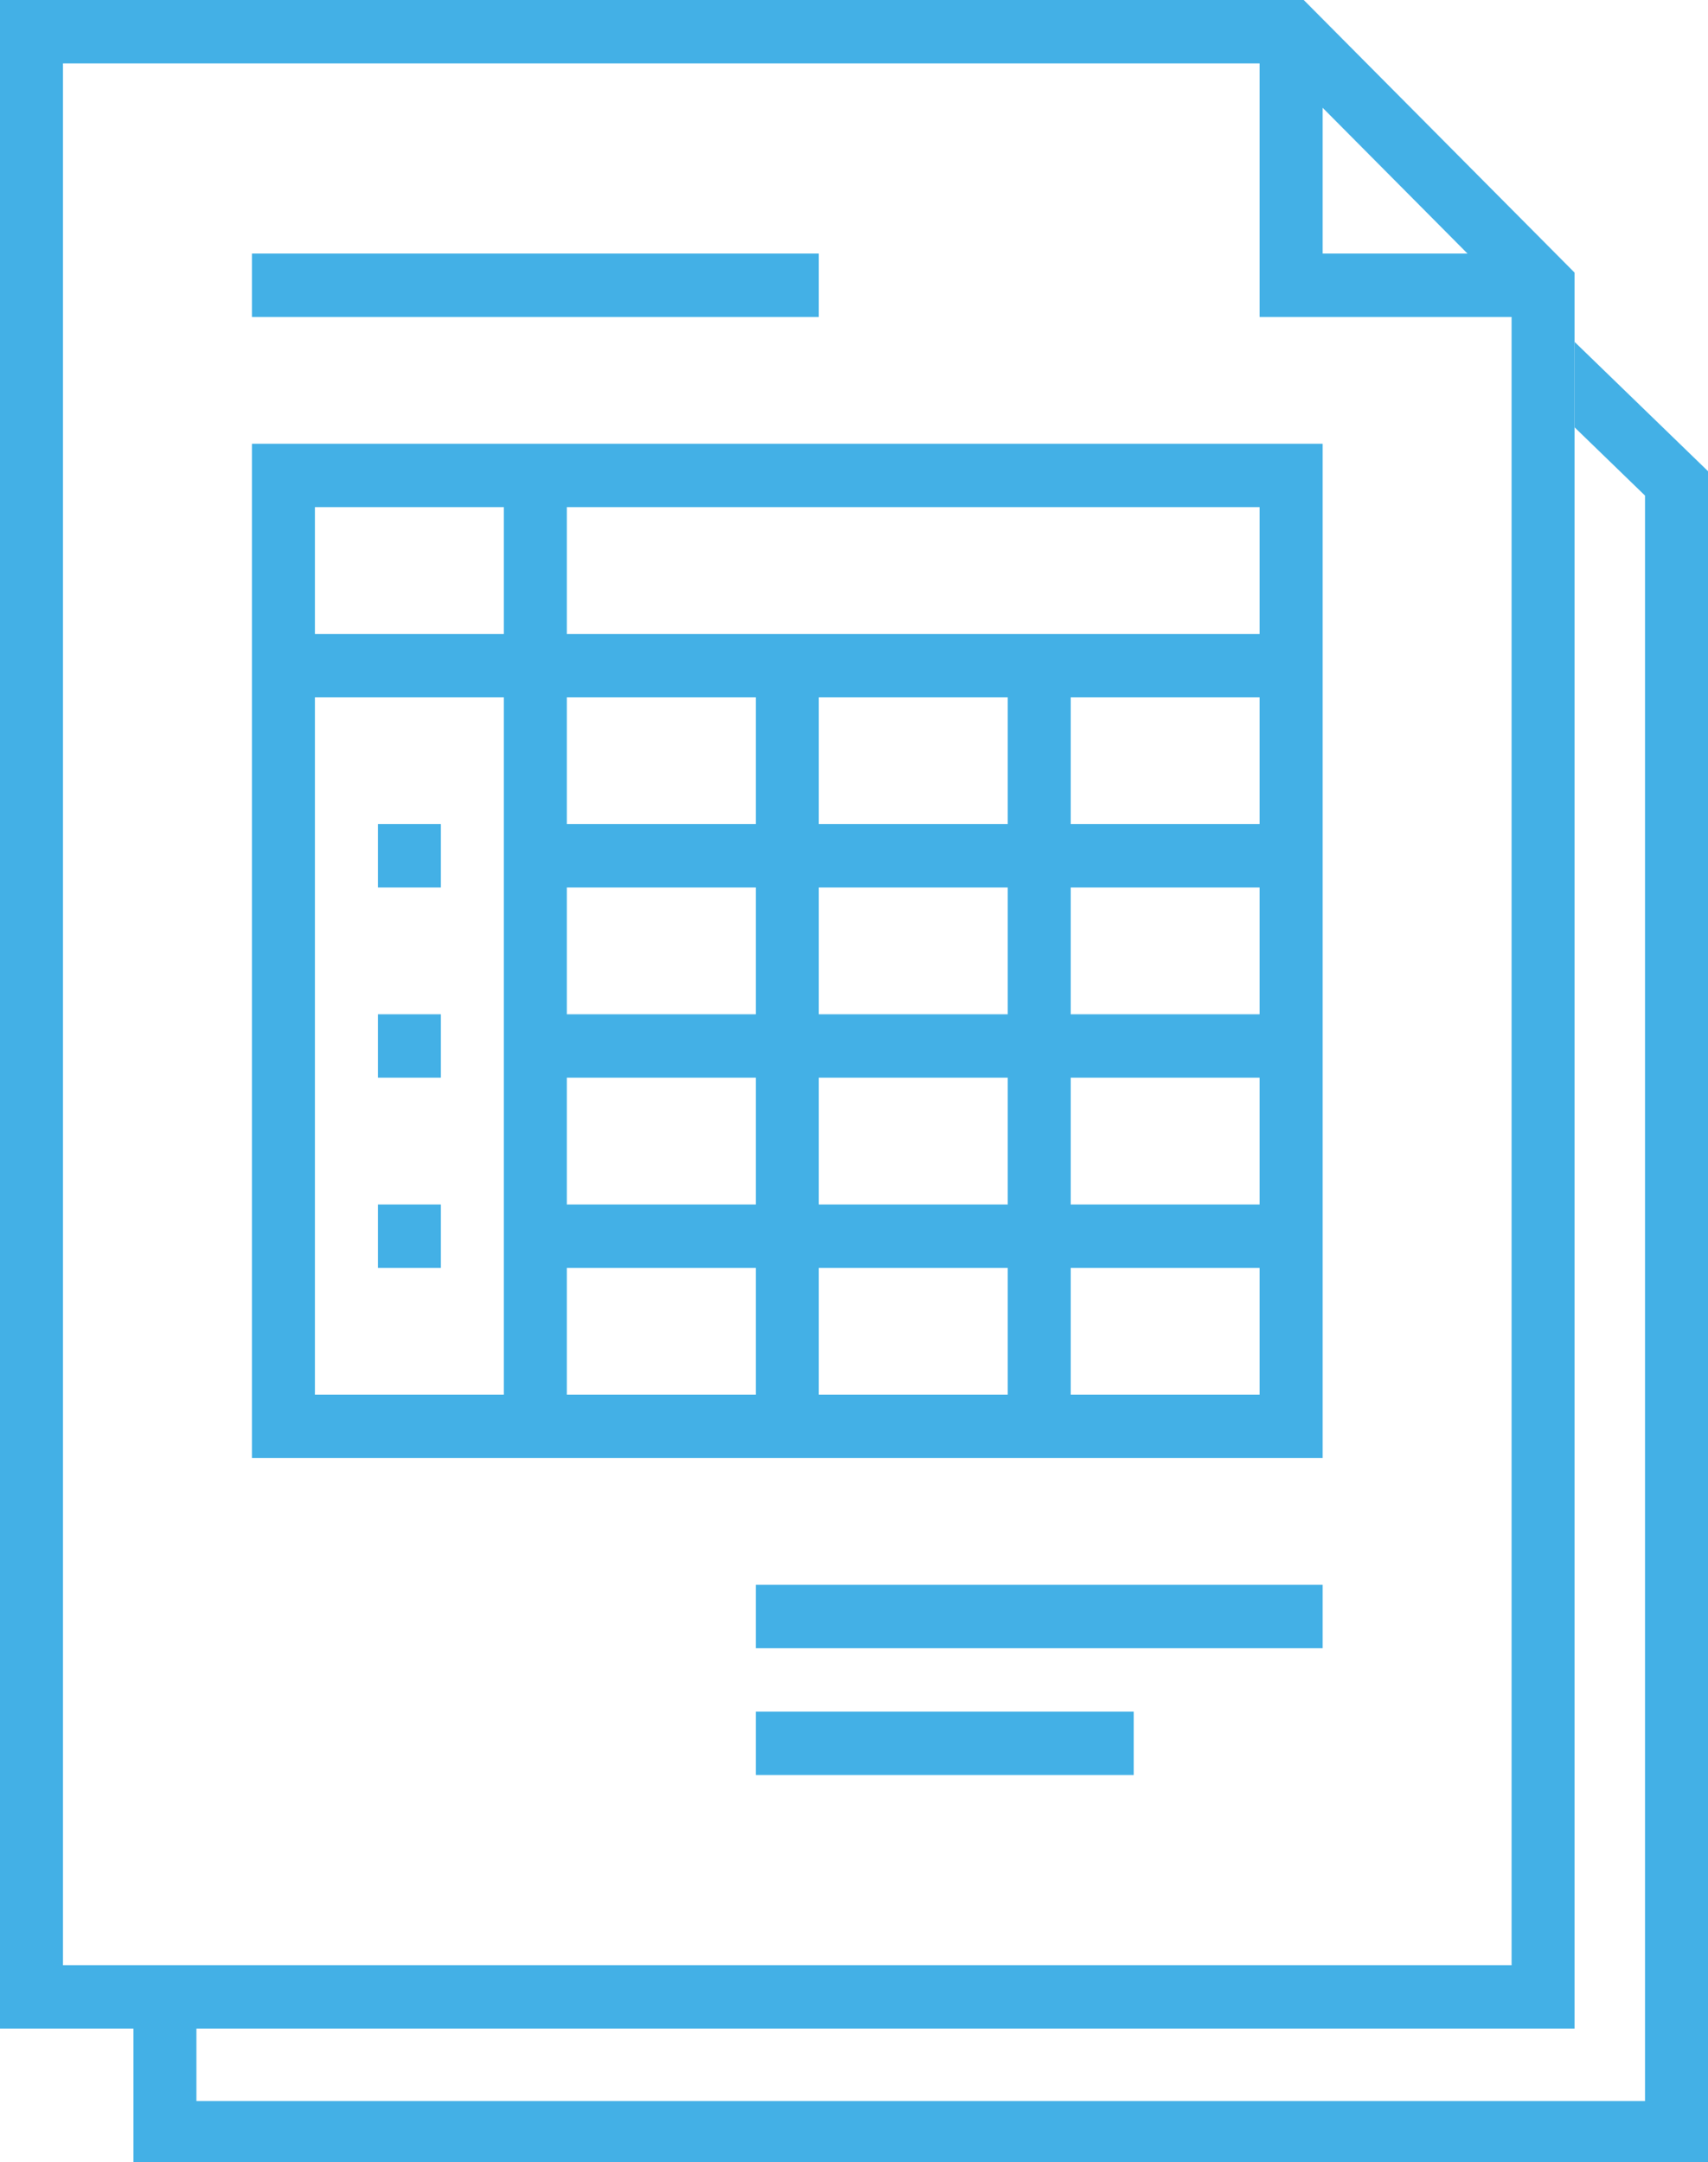 <svg width="64" height="81" viewBox="0 0 64 81" fill="none" xmlns="http://www.w3.org/2000/svg">
<g clip-path="url(#clip0_2653_79915)">
<path d="M59 76H0V0H48.852L59 10.213V76ZM2.36 73.625H56.64V11.162L47.908 2.375H2.36V73.625Z" fill="#43B0E6"/>
<path d="M30.68 9.5H9.44V11.875H30.68V9.5Z" fill="#43B0E6"/>
<path d="M49.56 54.625H9.44V16.625H49.56V54.625ZM11.8 52.25H47.2V19H11.8V52.25Z" fill="#43B0E6"/>
<path d="M49.56 59.375H28.32V61.75H49.56V59.375Z" fill="#43B0E6"/>
<path d="M42.48 64.125H28.32V66.5H42.48V64.125Z" fill="#43B0E6"/>
<path d="M48.38 23.75H10.62V26.125H48.38V23.75Z" fill="#43B0E6"/>
<path d="M21.24 17.812H18.88V53.438H21.24V17.812Z" fill="#43B0E6"/>
<path d="M30.68 24.938H28.32V53.438H30.68V24.938Z" fill="#43B0E6"/>
<path d="M40.12 24.938H37.76V53.438H40.12V24.938Z" fill="#43B0E6"/>
<path d="M48.38 30.875H20.06V33.25H48.38V30.875Z" fill="#43B0E6"/>
<path d="M48.38 38H20.06V40.375H48.38V38Z" fill="#43B0E6"/>
<path d="M48.38 45.125H20.06V47.5H48.38V45.125Z" fill="#43B0E6"/>
<path d="M57.82 11.875H47.2V1.188H49.56V9.5H57.82V11.875Z" fill="#43B0E6"/>
<path d="M16.52 30.875H14.16V33.25H16.52V30.875Z" fill="#43B0E6"/>
<path d="M16.52 38H14.16V40.375H16.52V38Z" fill="#43B0E6"/>
<path d="M16.52 45.125H14.16V47.5H16.52V45.125Z" fill="#43B0E6"/>
</g>
<path fill-rule="evenodd" clip-rule="evenodd" d="M5 75V81H64V17.653L59 12.808V16.009L61.64 18.567V78.713H7.36V75H5Z" fill="#43B0E6"/>
<defs>
<clipPath id="clip0_2653_79915">
<rect width="59" height="76" fill="white"/>
</clipPath>
</defs>
</svg>
